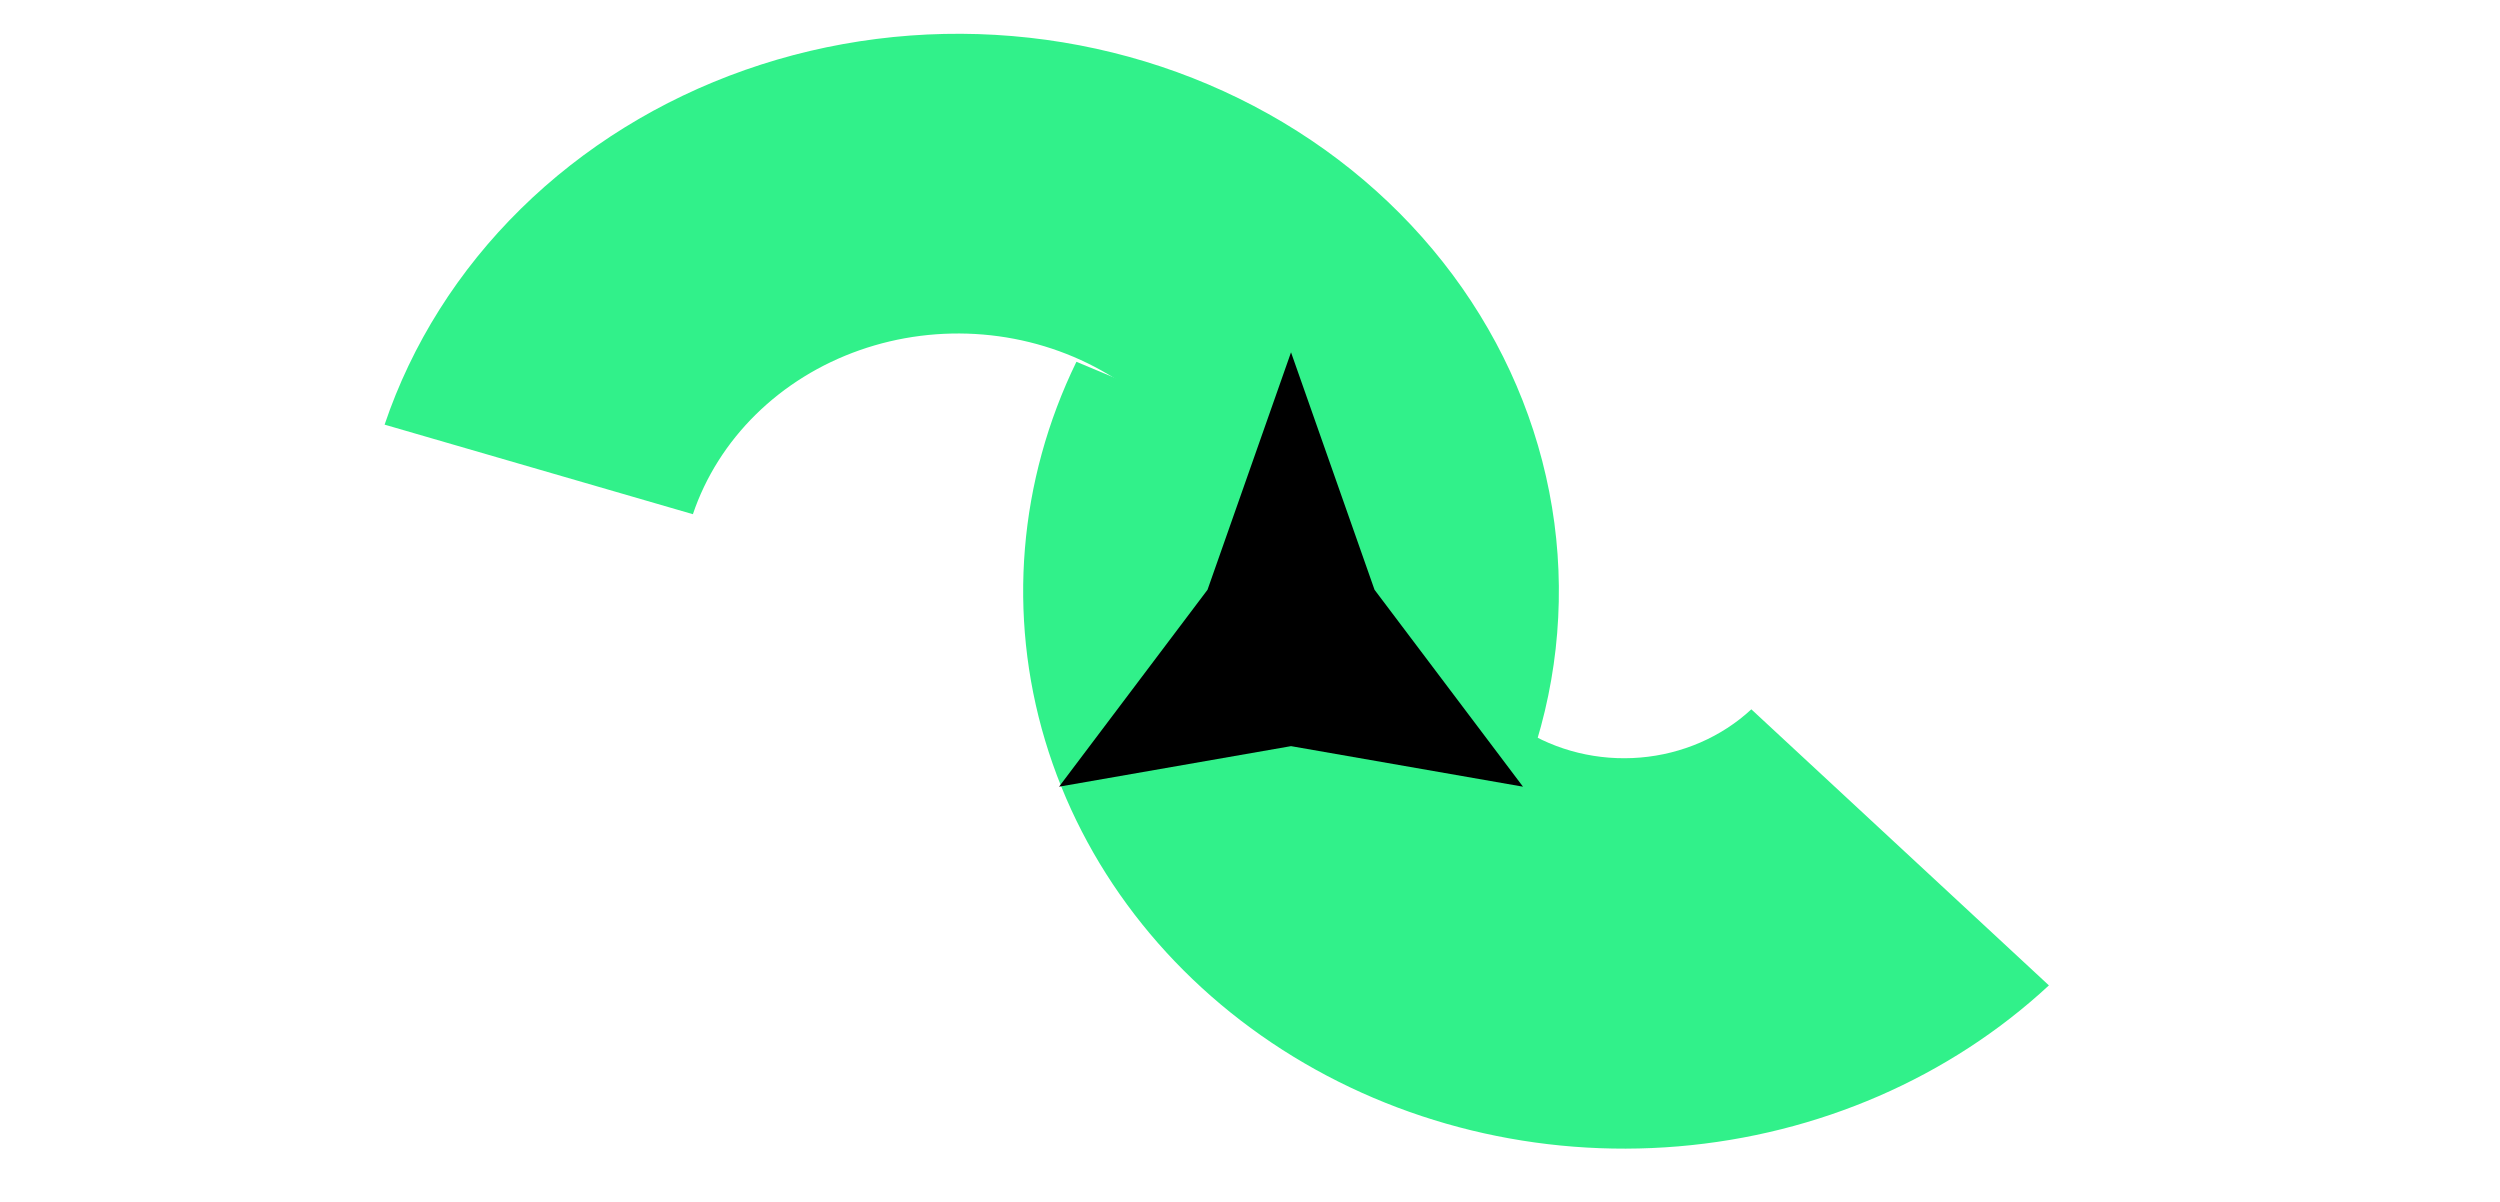 <svg width="518" height="249" viewBox="0 0 518 249" fill="none" xmlns="http://www.w3.org/2000/svg">
<path d="M79.689 87.985C85.326 71.286 94.978 55.993 107.919 43.262C120.859 30.531 136.748 20.694 154.386 14.493C172.025 8.293 190.951 5.892 209.736 7.471C228.521 9.051 246.674 14.569 262.823 23.61C278.973 32.65 292.697 44.977 302.96 59.659C313.222 74.341 319.755 90.994 322.064 108.361C324.373 125.728 322.398 143.354 316.289 159.909C310.179 176.465 300.095 191.516 286.798 203.926L239.324 160.147C245.472 154.409 250.135 147.45 252.959 139.796C255.784 132.142 256.697 123.992 255.629 115.963C254.562 107.933 251.541 100.234 246.797 93.445C242.052 86.657 235.706 80.958 228.24 76.778C220.773 72.598 212.38 70.047 203.695 69.317C195.01 68.587 186.259 69.697 178.104 72.564C169.949 75.43 162.603 79.978 156.62 85.865C150.637 91.751 146.174 98.821 143.568 106.542L79.689 87.985Z" fill="#31F18A"/>
<path d="M424.535 204.171C403.93 223.287 376.749 235.091 347.728 237.529C318.706 239.967 289.683 232.884 265.711 217.513C241.74 202.142 224.34 179.457 216.541 153.41C208.743 127.362 211.04 99.602 223.033 74.964L302.502 108.257C298.909 115.639 298.22 123.957 300.557 131.761C302.893 139.566 308.107 146.363 315.29 150.969C322.472 155.574 331.169 157.697 339.864 156.966C348.56 156.236 356.704 152.699 362.878 146.971L424.535 204.171Z" fill="#31F18A"/>
<path d="M267.5 73L284.803 122.2L315.564 163L267.5 154.6L219.436 163L250.197 122.2L267.5 73Z" fill="black"/>
</svg>
